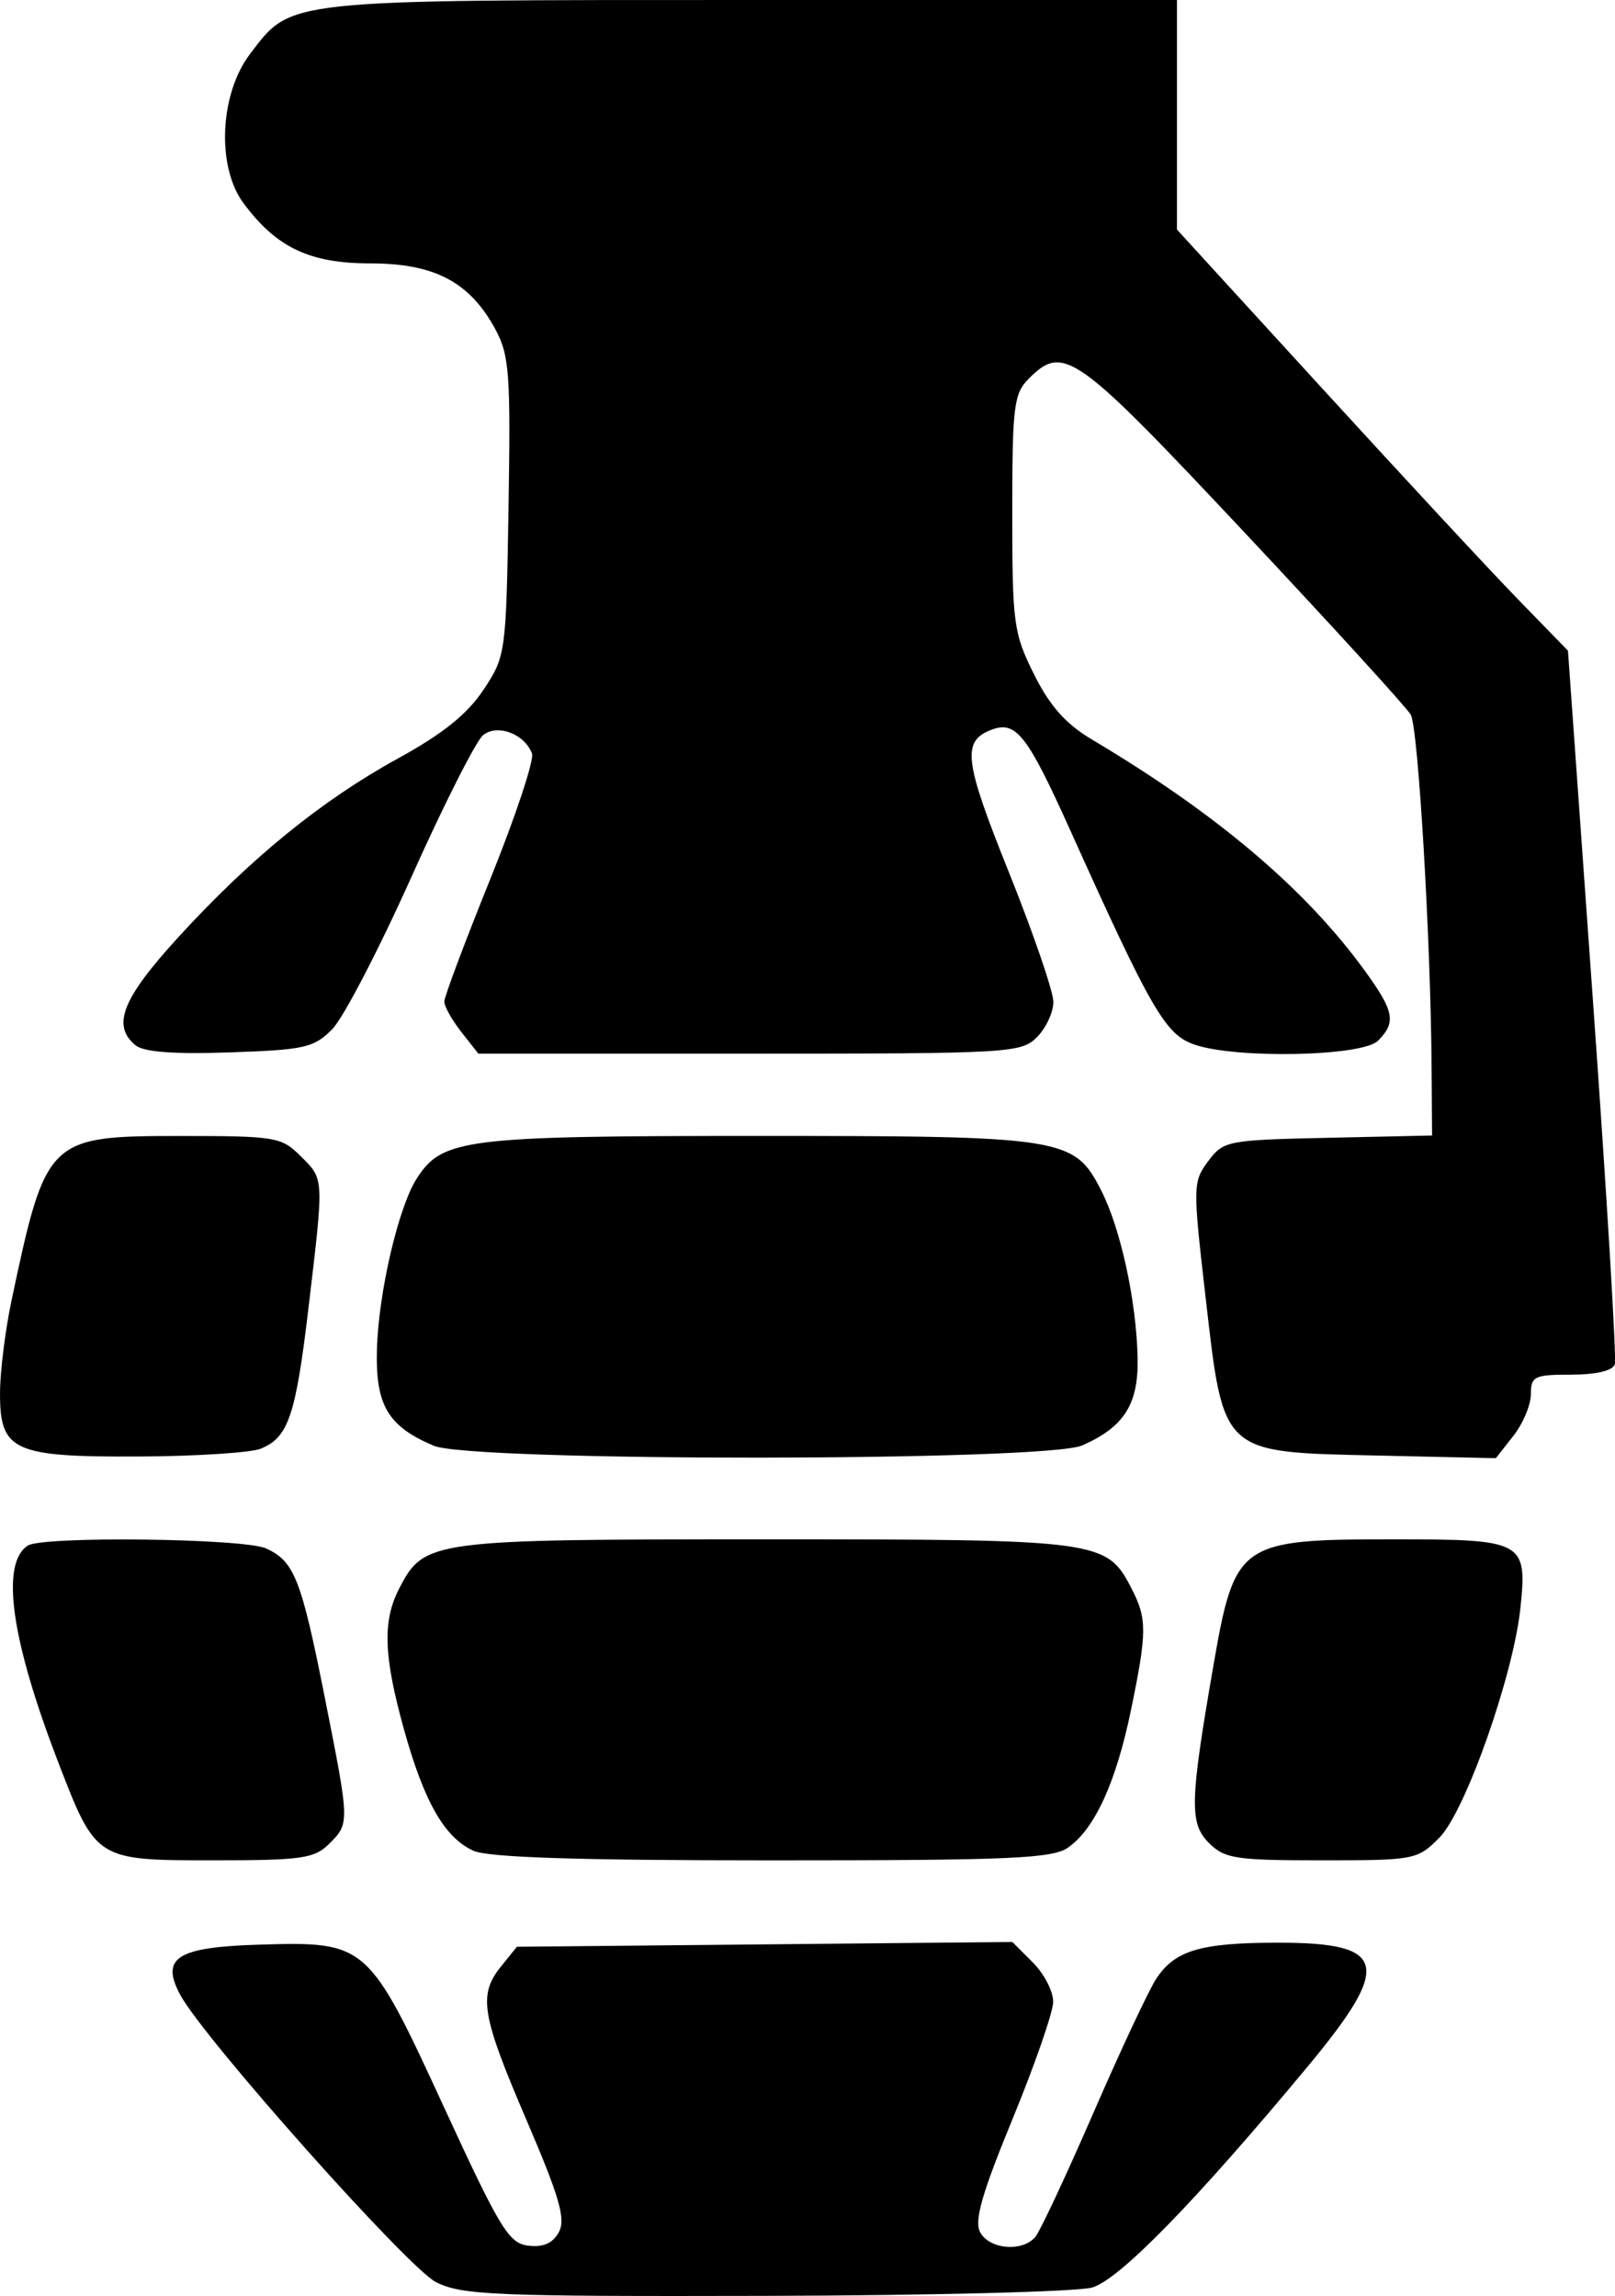 <?xml version="1.0" encoding="UTF-8" standalone="no"?>
<svg
   width="51.912mm"
   height="73.799mm"
   viewBox="0 0 51.912 73.799"
   version="1.1"
   xml:space="preserve"
   xmlns="http://www.w3.org/2000/svg"
   xmlns:svg="http://www.w3.org/2000/svg"><path
     style="fill:#000000"
     d="m 35.103,73.527 c 0.877,-0.254 3.325,-2.764 6.94,-7.116 2.716,-3.27 2.55,-3.969 -0.94,-3.969 -2.511,0 -3.337,0.244 -3.94,1.163 -0.237,0.362 -1.145,2.3 -2.017,4.307 -0.872,2.007 -1.711,3.8 -1.864,3.984 -0.411,0.495 -1.479,0.407 -1.776,-0.147 -0.196,-0.366 0.053,-1.239 1.04,-3.638 0.714,-1.736 1.302,-3.429 1.307,-3.763 0.005,-0.334 -0.288,-0.905 -0.652,-1.268 l -0.661,-0.661 -7.962,0.077 -7.962,0.077 -0.505,0.625 c -0.746,0.921 -0.641,1.559 0.814,4.949 1.06,2.47 1.264,3.177 1.041,3.595 -0.192,0.358 -0.497,0.495 -0.98,0.439 -0.63,-0.074 -0.907,-0.528 -2.706,-4.434 -2.438,-5.295 -2.494,-5.345 -5.922,-5.243 -2.67,0.079 -3.206,0.416 -2.567,1.61 0.75,1.402 7.331,8.793 8.227,9.241 0.834,0.416 1.889,0.46 10.583,0.439 5.312,-0.013 10.037,-0.133 10.501,-0.268 z m 11.163,-14.459 c 0.838,-0.845 2.383,-5.229 2.607,-7.393 0.22,-2.135 0.104,-2.198 -4.05,-2.198 -5.005,0 -5.132,0.09 -5.827,4.101 -0.75,4.333 -0.767,5.028 -0.137,5.658 0.505,0.505 0.857,0.559 3.622,0.559 2.99,0 3.08,-0.017 3.785,-0.728 z m -11.93,0.313 c 0.854,-0.598 1.539,-2.098 2.018,-4.416 0.518,-2.51 0.52,-2.936 0.017,-3.909 -0.803,-1.553 -0.998,-1.579 -11.769,-1.579 -10.772,0 -10.967,0.026 -11.769,1.579 -0.541,1.047 -0.505,2.158 0.147,4.512 0.65,2.344 1.306,3.494 2.236,3.918 0.477,0.217 3.347,0.31 9.605,0.31 7.672,0 9.008,-0.058 9.516,-0.414 z m -23.757,-0.115 c 0.665,-0.665 0.665,-0.654 -0.139,-4.704 -0.757,-3.813 -0.98,-4.379 -1.887,-4.792 -0.715,-0.326 -7.189,-0.403 -7.662,-0.091 -0.881,0.58 -0.535,3.032 0.983,6.969 1.215,3.15 1.21,3.147 5,3.147 2.822,0 3.234,-0.059 3.704,-0.529 z m 38.066,-13.114 c 0.31,-0.394 0.563,-0.998 0.563,-1.342 0,-0.573 0.11,-0.626 1.295,-0.626 0.802,0 1.336,-0.126 1.403,-0.331 0.059,-0.182 -0.255,-5.417 -0.699,-11.634 l -0.807,-11.304 -1.615,-1.661 c -0.888,-0.913 -3.716,-3.96 -6.284,-6.769 L 37.831,7.378 V 3.689 4.3165616e-5 H 24.196 C 9.075,4.3165616e-5 9.384,-0.033 8.043,1.726 c -0.983,1.288 -1.089,3.626 -0.218,4.802 1.058,1.429 2.128,1.938 4.077,1.938 2.065,0 3.195,0.595 4.02,2.117 0.45,0.83 0.494,1.423 0.424,5.709 -0.077,4.713 -0.089,4.799 -0.805,5.879 -0.518,0.781 -1.304,1.414 -2.734,2.199 -2.468,1.355 -4.739,3.201 -7.069,5.747 -1.808,1.976 -2.153,2.841 -1.386,3.478 0.266,0.22 1.224,0.293 3.037,0.231 2.415,-0.083 2.706,-0.15 3.296,-0.753 0.356,-0.364 1.5,-2.566 2.543,-4.895 1.043,-2.328 2.08,-4.378 2.305,-4.554 0.463,-0.362 1.325,-0.036 1.566,0.593 0.078,0.203 -0.524,2.018 -1.338,4.033 -0.814,2.015 -1.48,3.789 -1.48,3.943 0,0.154 0.247,0.594 0.548,0.977 l 0.548,0.697 h 8.712 c 8.359,0 8.733,-0.021 9.241,-0.529 0.291,-0.291 0.529,-0.801 0.529,-1.134 0,-0.333 -0.643,-2.208 -1.429,-4.166 -1.445,-3.599 -1.52,-4.214 -0.562,-4.582 0.788,-0.302 1.15,0.159 2.528,3.218 2.609,5.792 3.062,6.576 3.99,6.899 1.337,0.466 5.403,0.383 5.907,-0.121 0.591,-0.591 0.525,-0.941 -0.416,-2.241 -1.906,-2.631 -4.76,-5.051 -8.766,-7.434 -0.855,-0.508 -1.363,-1.079 -1.873,-2.102 -0.659,-1.322 -0.7,-1.627 -0.7,-5.189 0,-3.432 0.049,-3.834 0.529,-4.314 1.121,-1.121 1.499,-0.851 6.92,4.925 2.815,3 5.227,5.643 5.359,5.873 0.24,0.417 0.643,7.23 0.671,11.352 l 0.015,2.175 -3.345,0.074 c -3.246,0.072 -3.361,0.094 -3.853,0.754 -0.492,0.66 -0.495,0.791 -0.083,4.366 0.585,5.08 0.477,4.98 5.533,5.093 l 3.797,0.085 z m -13.857,0.307 c 1.352,-0.597 1.813,-1.331 1.779,-2.829 -0.042,-1.823 -0.544,-4.131 -1.164,-5.353 -0.872,-1.717 -1.176,-1.766 -11.066,-1.766 -9.403,0 -10.117,0.089 -10.94,1.367 -0.588,0.912 -1.231,3.668 -1.281,5.49 -0.05,1.799 0.349,2.476 1.828,3.102 1.217,0.515 19.675,0.506 20.844,-0.011 z m -26.409,0.105 c 0.891,-0.359 1.126,-1.054 1.541,-4.558 0.497,-4.199 0.503,-4.087 -0.255,-4.844 -0.618,-0.618 -0.805,-0.649 -3.848,-0.649 -4.277,0 -4.338,0.059 -5.446,5.286 -0.201,0.949 -0.368,2.284 -0.37,2.967 C -0.007,46.64 0.42,46.835 4.486,46.815 c 1.823,-0.009 3.575,-0.122 3.893,-0.25 z" /></svg>
